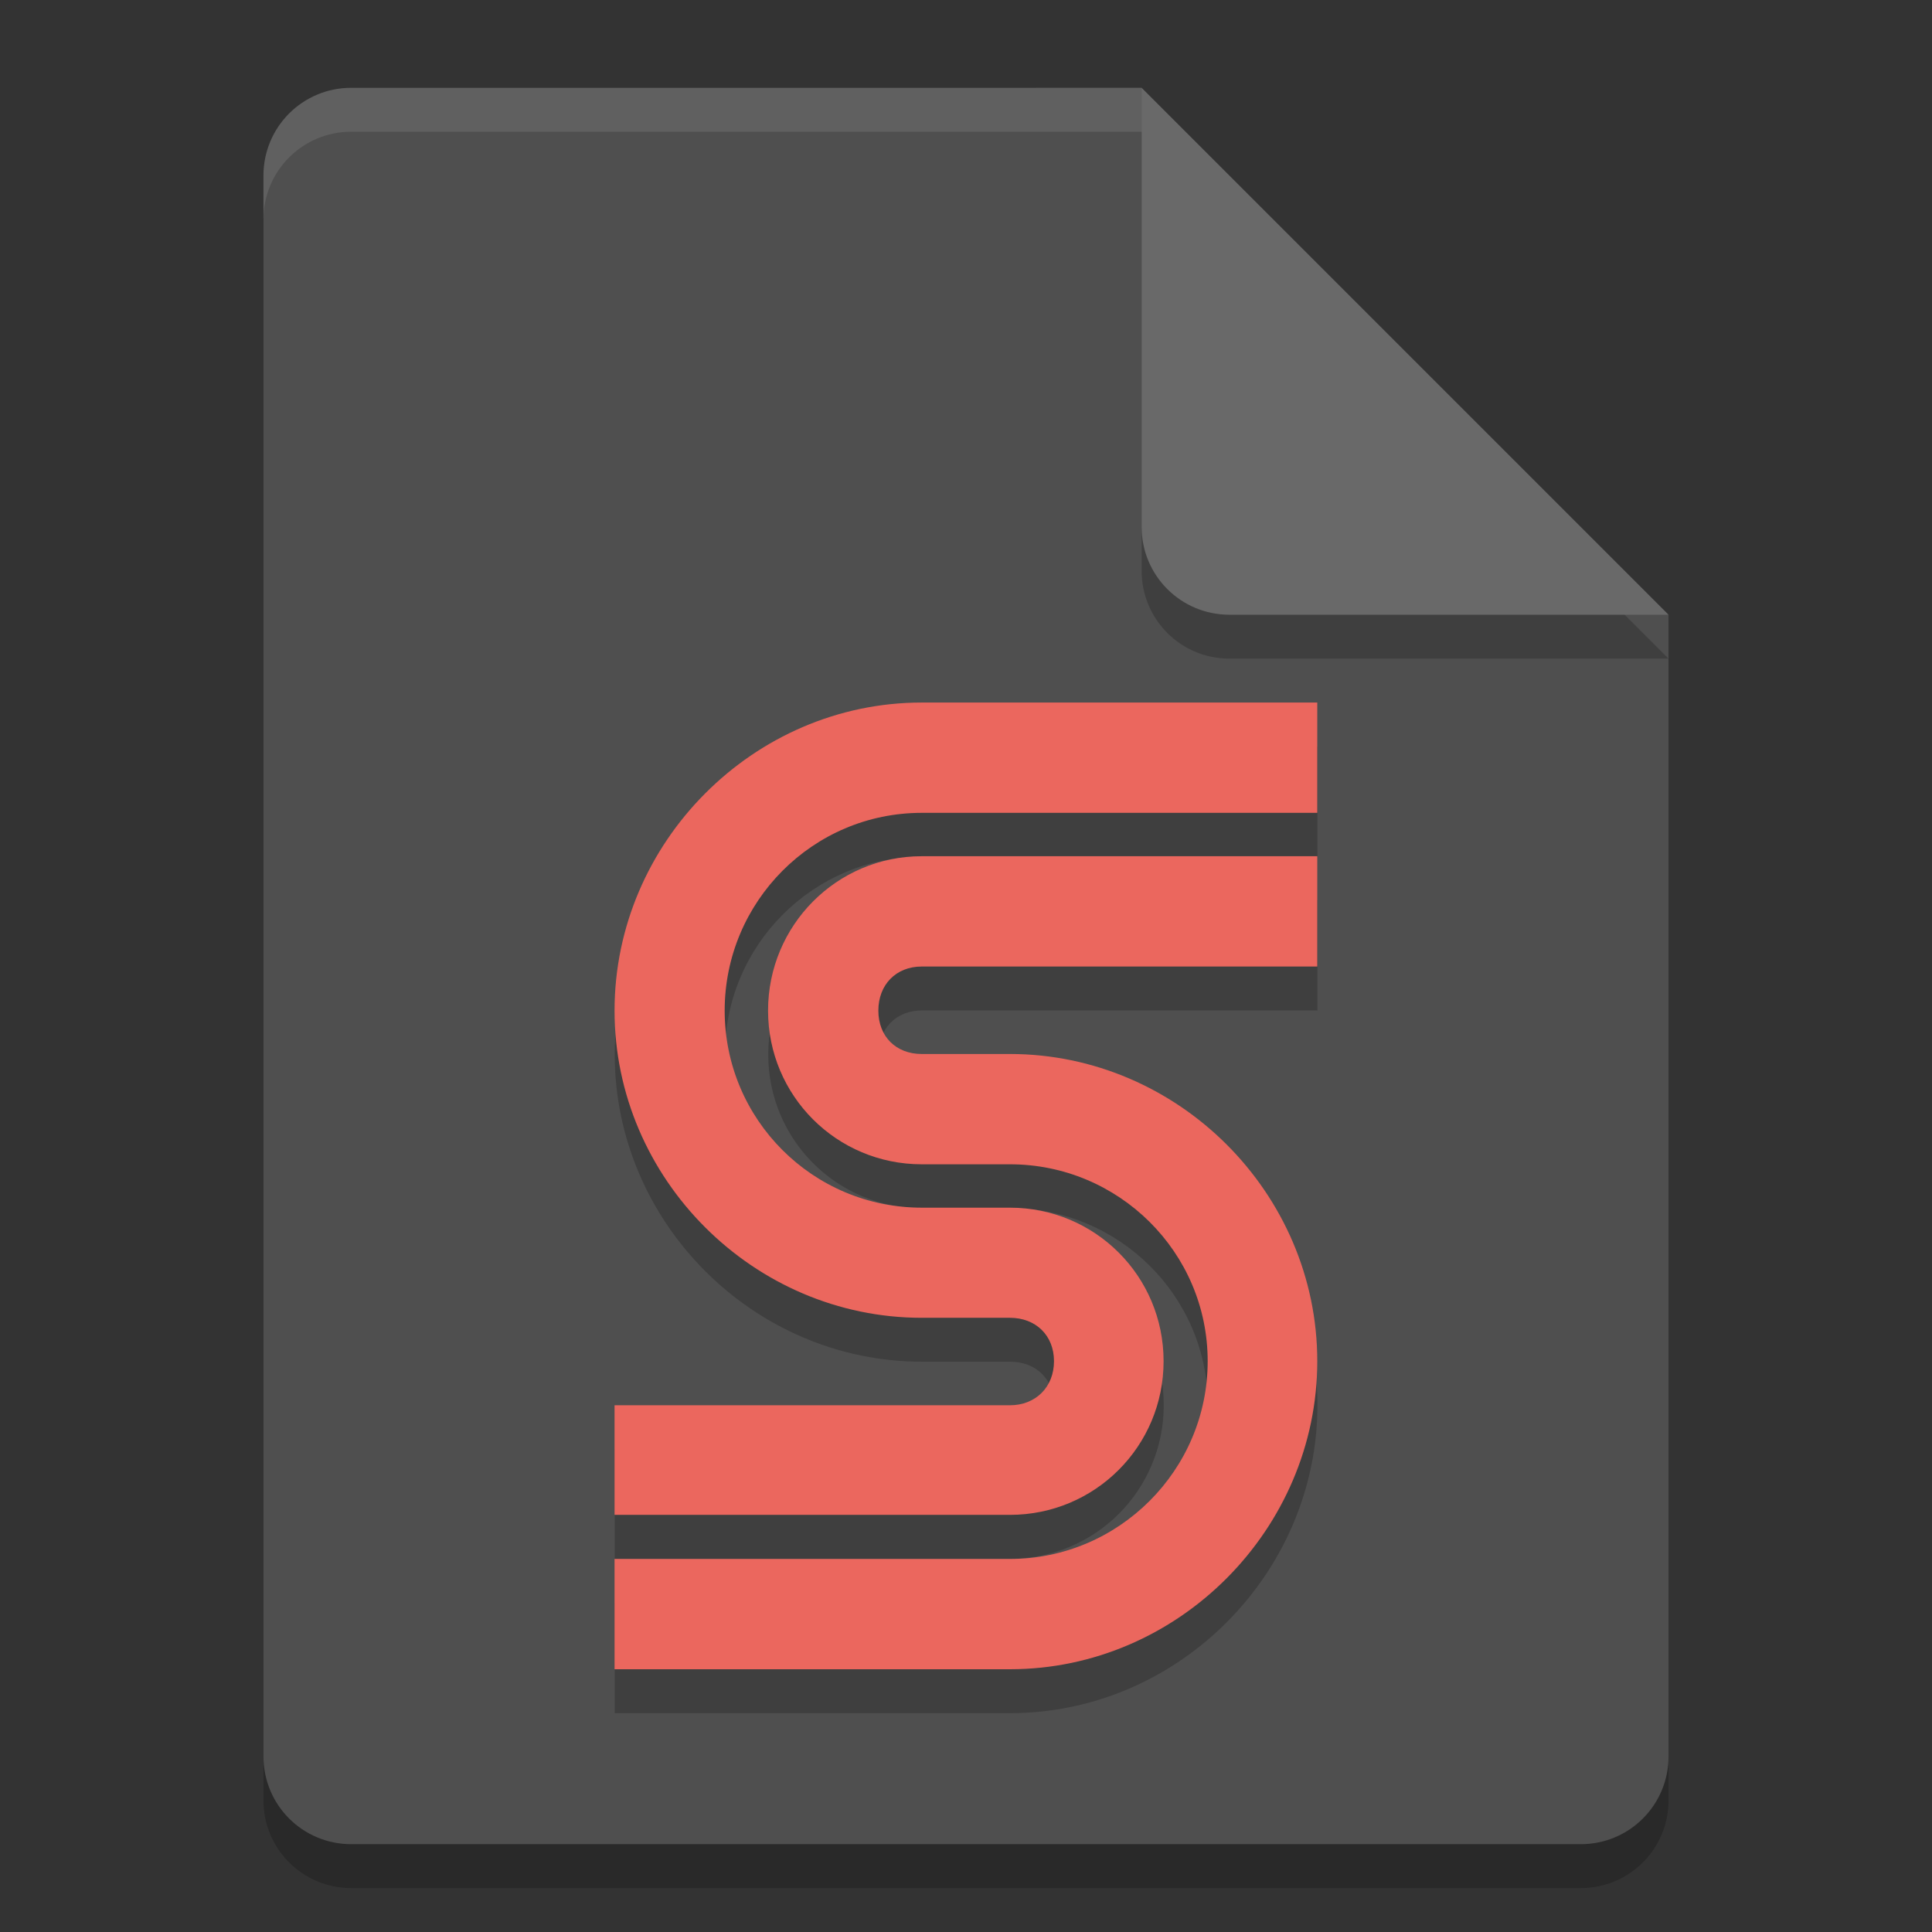 <svg width="22" height="22" version="1.1" xmlns="http://www.w3.org/2000/svg">
 <rect width="100%" height="100%" fill="#333333" stroke="none"/>
 <path d="m4 1.5c-0.554 0-1 0.446-1 1v18c0 0.554 0.446 1 1 1h14c0.554 0 1-0.446 1-1v-13l-6-6z" style="opacity:.2"/>
 <path d="m4 1c-0.554 0-1 0.446-1 1v18c0 0.554 0.446 1 1 1h14c0.554 0 1-0.446 1-1v-13l-5-1-1-5z" style="fill:#4f4f4f;stop-color:#000000"/>
 <path d="m19 7.5-6-6v5c0 0.554 0.446 1 1 1z" style="opacity:.2"/>
 <path d="m19 7-6-6v5c0 0.554 0.446 1 1 1z" style="fill:#696969;stop-color:#000000"/>
 <path d="m4 1c-0.554 0-1 0.446-1 1v0.5c0-0.554 0.446-1 1-1h9v-0.5z" style="fill:#ffffff;opacity:.1"/>
 <g>
  <path d="m10.498 8.5c-1.915 0-3.498 1.593-3.498 3.508 0 1.915 1.583 3.498 3.498 3.498h1.004c0.294 0 0.502 0.2 0.502 0.494 0 0.294-0.208 0.502-0.502 0.502h-4.502v1.248h4.502c0.969 6e-6 1.75-0.781 1.75-1.75 4e-6 -0.969-0.781-1.748-1.75-1.748h-1.004c-1.24 0-2.244-1.004-2.244-2.244 0-1.24 1.004-2.252 2.244-2.252h4.504v-1.256zm0 1.75c-0.969 4e-6 -1.75 0.788-1.75 1.758 0 0.969 0.781 1.75 1.75 1.75h1.004c1.24 0 2.252 1.003 2.252 2.242 0 1.24-1.012 2.252-2.252 2.252h-4.502v1.256h4.502c1.915 7e-6 3.5-1.593 3.5-3.508s-1.585-3.498-3.5-3.498h-1.004c-0.294 0-0.494-0.2-0.494-0.494 0-0.294 0.2-0.502 0.494-0.502h4.504v-1.256z" style="opacity:.2;stop-color:#000000"/>
  <path d="m10.496 8c-1.915 0-3.498 1.593-3.498 3.508 0 1.915 1.583 3.498 3.498 3.498h1.004c0.294 0 0.502 0.2 0.502 0.494 0 0.294-0.208 0.502-0.502 0.502h-4.502v1.248h4.502c0.969 4e-6 1.75-0.781 1.75-1.75 5e-6 -0.969-0.781-1.748-1.75-1.748h-1.004c-1.24 0-2.244-1.004-2.244-2.244 0-1.24 1.004-2.252 2.244-2.252h4.504v-1.256zm0 1.75c-0.969 4e-6 -1.75 0.788-1.75 1.758 0 0.969 0.781 1.75 1.75 1.75h1.004c1.24 0 2.252 1.003 2.252 2.242 0 1.24-1.012 2.252-2.252 2.252h-4.502v1.256h4.502c1.915 8e-6 3.5-1.593 3.5-3.508 0-1.915-1.585-3.498-3.5-3.498h-1.004c-0.294 0-0.494-0.2-0.494-0.494 0-0.294 0.2-0.502 0.494-0.502h4.504v-1.256z" style="fill:#eb675e;stop-color:#000000"/>
 </g>
</svg>

